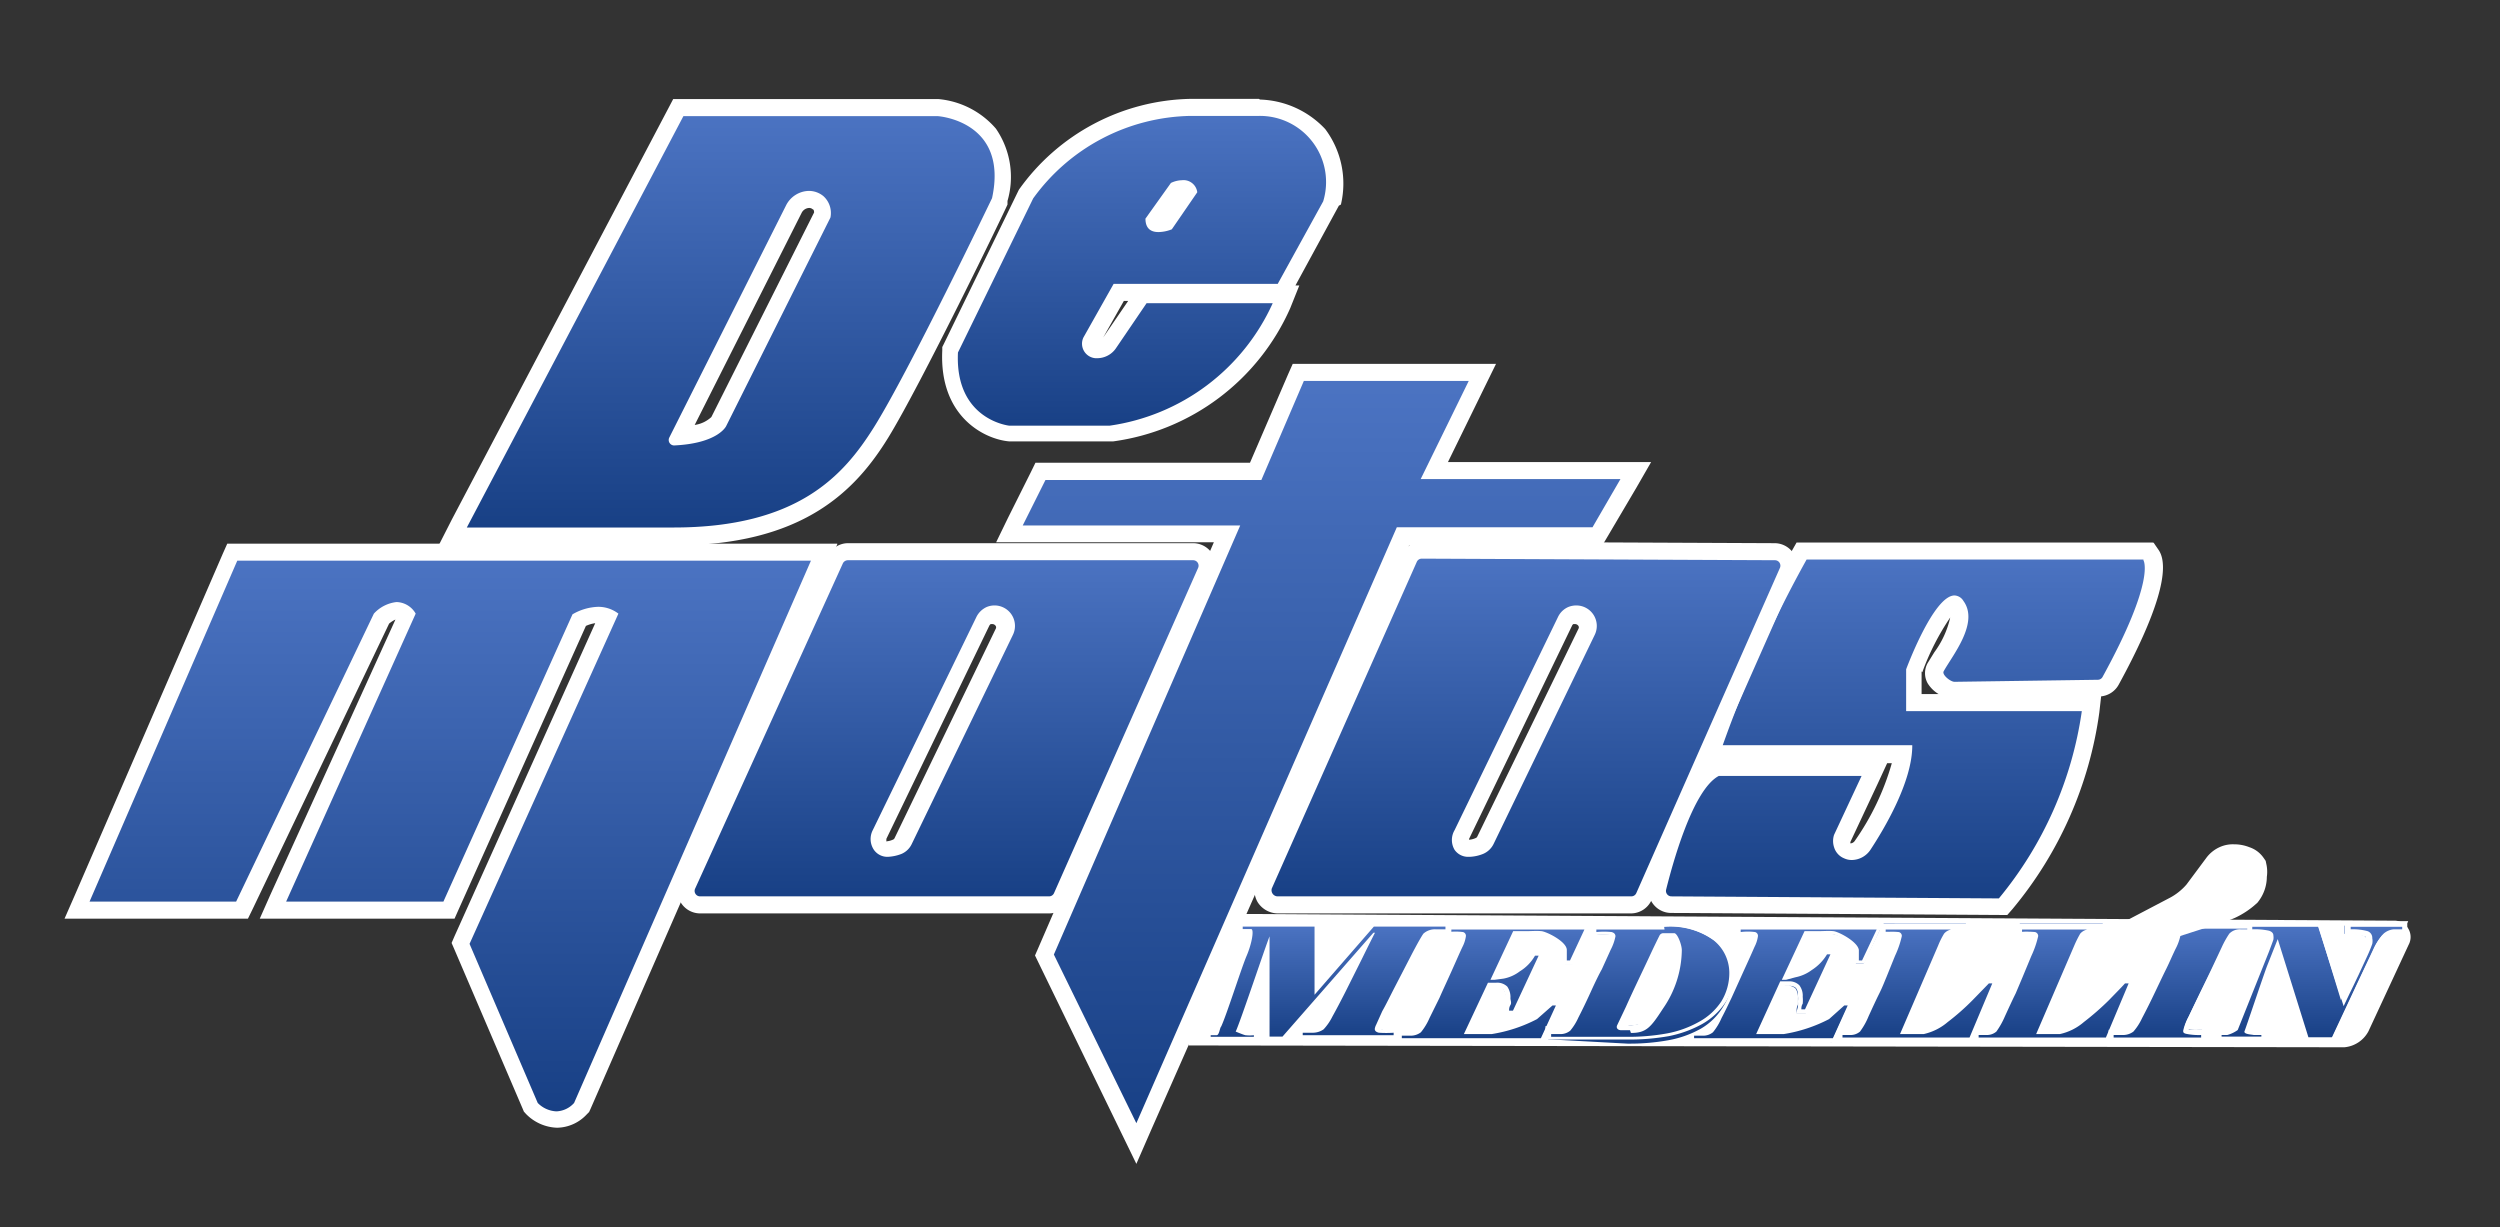 <svg xmlns="http://www.w3.org/2000/svg" xmlns:xlink="http://www.w3.org/1999/xlink" viewBox="0 0 110 54"><rect x="0" y="0" width="110" height="54" fill="#333333" stroke="none"/><defs><style>.cls-1{fill:#fff;}.cls-2{fill:url(#Degradado_sin_nombre_11);}.cls-3{fill:url(#Degradado_sin_nombre_11-2);}.cls-4{fill:url(#Degradado_sin_nombre_11-3);}.cls-5{fill:url(#Degradado_sin_nombre_11-4);}.cls-6{fill:url(#Degradado_sin_nombre_11-5);}.cls-7{fill:url(#Degradado_sin_nombre_11-6);}.cls-8{fill:url(#Degradado_sin_nombre_11-7);}.cls-9{fill:url(#Degradado_sin_nombre_11-8);}.cls-10{fill:url(#Degradado_sin_nombre_11-9);}.cls-11{fill:url(#Degradado_sin_nombre_11-10);}.cls-12{fill:url(#Degradado_sin_nombre_11-11);}.cls-13{fill:url(#Degradado_sin_nombre_11-12);}.cls-14{fill:url(#Degradado_sin_nombre_11-13);}.cls-15{fill:url(#Degradado_sin_nombre_11-14);}.cls-16{fill:url(#Degradado_sin_nombre_11-15);}.cls-17{stroke:#fff;stroke-miterlimit:10;stroke-width:1.6px;fill:url(#Degradado_sin_nombre_11-16);}</style><linearGradient id="Degradado_sin_nombre_11" x1="19.81" y1="24.27" x2="19.81" y2="49.28" gradientUnits="userSpaceOnUse"><stop offset="0" stop-color="#4c74c3"/><stop offset="1" stop-color="#173f84"/></linearGradient><linearGradient id="Degradado_sin_nombre_11-2" x1="58.2" y1="16.37" x2="58.2" y2="50.31" xlink:href="#Degradado_sin_nombre_11"/><linearGradient id="Degradado_sin_nombre_11-3" x1="83.82" y1="24.27" x2="83.82" y2="39.9" xlink:href="#Degradado_sin_nombre_11"/><linearGradient id="Degradado_sin_nombre_11-4" x1="32.03" y1="4.73" x2="32.03" y2="23.59" xlink:href="#Degradado_sin_nombre_11"/><linearGradient id="Degradado_sin_nombre_11-5" x1="67.14" y1="24.21" x2="67.14" y2="39.81" xlink:href="#Degradado_sin_nombre_11"/><linearGradient id="Degradado_sin_nombre_11-6" x1="41.65" y1="24.27" x2="41.65" y2="39.81" xlink:href="#Degradado_sin_nombre_11"/><linearGradient id="Degradado_sin_nombre_11-7" x1="50.22" y1="4.73" x2="50.22" y2="19.13" xlink:href="#Degradado_sin_nombre_11"/><linearGradient id="Degradado_sin_nombre_11-8" x1="65.76" y1="40.66" x2="65.76" y2="45.76" xlink:href="#Degradado_sin_nombre_11"/><linearGradient id="Degradado_sin_nombre_11-9" x1="78.62" y1="40.66" x2="78.62" y2="45.76" xlink:href="#Degradado_sin_nombre_11"/><linearGradient id="Degradado_sin_nombre_11-10" x1="72.17" y1="40.64" x2="72.17" y2="45.74" xlink:href="#Degradado_sin_nombre_11"/><linearGradient id="Degradado_sin_nombre_11-11" x1="84.4" y1="40.66" x2="84.4" y2="45.76" xlink:href="#Degradado_sin_nombre_11"/><linearGradient id="Degradado_sin_nombre_11-12" x1="90.39" y1="40.66" x2="90.39" y2="45.76" xlink:href="#Degradado_sin_nombre_11"/><linearGradient id="Degradado_sin_nombre_11-13" x1="96" y1="40.66" x2="96" y2="45.76" xlink:href="#Degradado_sin_nombre_11"/><linearGradient id="Degradado_sin_nombre_11-14" x1="58.44" y1="40.66" x2="58.44" y2="45.76" xlink:href="#Degradado_sin_nombre_11"/><linearGradient id="Degradado_sin_nombre_11-15" x1="101.74" y1="40.66" x2="101.74" y2="45.76" xlink:href="#Degradado_sin_nombre_11"/><linearGradient id="Degradado_sin_nombre_11-16" x1="95.85" y1="39.16" x2="98.95" y2="39.16" xlink:href="#Degradado_sin_nombre_11"/></defs><title>Mesa de trabajo 3</title><g id="DeMotosMiniSVG"><path class="cls-1" d="M103.15,46.08,52.3,46v-5.8l53.1.31a.72.72,0,0,1,.58,1.06l-1.77,3.81A1.33,1.33,0,0,1,103.15,46.08Z"/><path class="cls-2" d="M24.48,49.28a1.56,1.56,0,0,1-1.1-.5l0,0L20.28,41.5l6.45-14.39a1.07,1.07,0,0,0-.41-.07,1.94,1.94,0,0,0-.84.22L19.75,40H12l5.84-13a.51.51,0,0,0-.4-.2,1.15,1.15,0,0,0-.69.36L10.63,40H3.37l6.82-15.77H36.26L25.58,48.75l0,0A1.48,1.48,0,0,1,24.48,49.28Z"/><path class="cls-1" d="M35.69,24.65,25.26,48.53a1.1,1.1,0,0,1-.78.37,1.23,1.23,0,0,1-.82-.37l-3-7L27.21,27a1.45,1.45,0,0,0-.89-.3,2.37,2.37,0,0,0-1.13.33L19.51,39.67H12.59L18.29,27a1,1,0,0,0-.84-.51,1.59,1.59,0,0,0-1,.51L10.39,39.67H3.94l6.5-15H35.69m1.15-.75H10l-.2.45-6.5,15-.46,1.05h8.07l.21-.43,6-12.55a1.21,1.21,0,0,1,.28-.18L11.9,39.36l-.47,1.06H20l.2-.45,5.58-12.43a1.52,1.52,0,0,1,.41-.12L20,41.19l-.13.3.13.3,3,7,.05.12.09.1a2,2,0,0,0,1.37.61,1.82,1.82,0,0,0,1.31-.59l.1-.1.06-.13L36.38,25l.46-1.05Z"/><polygon class="cls-3" points="45.95 42.03 54 23.52 44.45 23.52 45.79 20.74 55.25 20.74 57.13 16.37 65.23 16.37 63.11 20.71 71.95 20.71 70.28 23.58 61.7 23.58 49.98 50.31 45.95 42.03"/><path class="cls-1" d="M64.63,16.75l-2.12,4.33H71.3L70.07,23.2H61.46L50,49.42,46.37,42l8.2-18.88H45l1-2H55.5l1.87-4.36h7.26m1.2-.75H56.88l-.2.45L55,20.36H45.56l-.21.43-1,2-.52,1.07h9.58L45.68,41.72l-.14.32.15.31,3.6,7.4L50,51.21l.65-1.49L62,24H70.5l.22-.37L72,21.46l.65-1.13H63.71l1.59-3.25L65.83,16Z"/><path class="cls-4" d="M73.51,39.81a.6.6,0,0,1-.48-.23.66.66,0,0,1-.11-.53c.41-1.69,1.29-4.61,2.53-5.21l.08,0h7L81,36.92a.48.48,0,0,0,0,.29.35.35,0,0,0,.22.25.63.63,0,0,0,.19,0,.61.61,0,0,0,.51-.28,11,11,0,0,0,1.75-4H75.27l.17-.49a55.44,55.44,0,0,1,3.72-8.24l.11-.19H94.51l.11.17c.16.23.52,1.33-1.78,5.53a.61.61,0,0,1-.54.32L86,30.36a1.05,1.05,0,0,1-.78-.49.54.54,0,0,1,0-.52c.07-.13.17-.28.28-.45.42-.66,1-1.66.62-2.25,0-.06-.08-.08-.09-.08-.35,0-1.18,1.39-1.76,2.94l0,1.4H92l0,.42a16.82,16.82,0,0,1-3.74,8.45l-.11.12Z"/><path class="cls-1" d="M94.31,24.65s.57.82-1.8,5.14a.24.24,0,0,1-.21.12L86,30c-.18,0-.56-.31-.48-.46.37-.68,1.58-2.13.87-3.1A.48.48,0,0,0,86,26.2c-.93,0-2.13,3.25-2.13,3.25l0,1.84h7.73a16.62,16.62,0,0,1-3.65,8.24l-14.41-.09a.24.24,0,0,1-.23-.3c.25-1,1.15-4.39,2.32-5h6.28l-1.21,2.59a.87.87,0,0,0,0,.55.76.76,0,0,0,.45.49.78.78,0,0,0,.33.07,1,1,0,0,0,.82-.45c.6-.91,1.85-3,1.84-4.6H75.8a53.88,53.88,0,0,1,3.69-8.17H94.31m.4-.75H79.05l-.21.37a53.48,53.48,0,0,0-3.75,8.31l-.34,1h.42c-1.24.73-2.1,3.32-2.61,5.39a1,1,0,0,0,1,1.23l14.42.09h.34l.22-.25a17.16,17.16,0,0,0,3.83-8.66l.08-.71a1,1,0,0,0,.77-.51c1.69-3.09,2.3-5.14,1.76-5.93l-.22-.32ZM84.58,29.58a11,11,0,0,1,1.23-2.41,4.07,4.07,0,0,1-.7,1.53l-.29.47a.91.91,0,0,0,0,.9,1.44,1.44,0,0,0,.48.47h-.75v-1Zm-1.59,4h.25A11.33,11.33,0,0,1,81.61,37a.25.25,0,0,1-.19.11h0a.15.15,0,0,1,0-.07l1.2-2.56.42-.91Z"/><path class="cls-5" d="M19.92,23.59,29.85,4.73H41.26a3.41,3.41,0,0,1,2.32,1.2A3.37,3.37,0,0,1,44,8.8c-.18.4-3.75,7.82-5.26,10.22s-3.62,4.57-9.12,4.57ZM35.6,8.78a.75.75,0,0,0-.66.42l-5,10c1.42-.12,1.73-.63,1.73-.63l4.57-9.12A.55.55,0,0,0,36,8.92.63.63,0,0,0,35.6,8.78Z"/><path class="cls-1" d="M41.26,5.11s3.13.2,2.39,3.61c0,0-3.69,7.69-5.21,10.1-1.31,2.08-3.32,4.39-8.8,4.39h-9.1l9.53-18.1H41.26M29.66,19.6h0c1.94-.09,2.29-.85,2.29-.85l4.59-9.18a1,1,0,0,0-.31-.94,1,1,0,0,0-.64-.23,1.15,1.15,0,0,0-1,.63L29.45,19.25a.24.24,0,0,0,.21.35M41.28,4.36H29.62l-.21.4-9.53,18.1L19.3,24H29.64c5.68,0,8-2.4,9.44-4.74S44.18,9.36,44.33,9l0-.08,0-.08a3.75,3.75,0,0,0-.51-3.18A3.79,3.79,0,0,0,41.3,4.36ZM30.55,18.73l4.72-9.36a.39.39,0,0,1,.33-.22.23.23,0,0,1,.16.06s.06,0,.06.14l-4.52,9a1.36,1.36,0,0,1-.75.35Z"/><path class="cls-6" d="M56.22,39.81a.66.66,0,0,1-.56-.31.58.58,0,0,1,0-.57L62,24.56a.62.62,0,0,1,.56-.35l15.54.06a.61.61,0,0,1,.51.28.59.59,0,0,1,0,.59L72.32,39.45a.59.59,0,0,1-.56.36ZM69.36,27a.54.54,0,0,0-.21,0,.55.55,0,0,0-.28.26L64.34,36.7a.46.46,0,0,0,0,.47.32.32,0,0,0,.31.15,1.19,1.19,0,0,0,.45-.1.57.57,0,0,0,.26-.25l4.45-9.21a.5.5,0,0,0,0-.49A.54.54,0,0,0,69.36,27Z"/><path class="cls-1" d="M62.56,24.58l15.54.07a.24.24,0,0,1,.22.33L72,39.29a.24.24,0,0,1-.22.15H56.22a.27.27,0,0,1-.26-.35l6.38-14.37a.24.24,0,0,1,.22-.14M64.67,37.7a1.76,1.76,0,0,0,.59-.13.9.9,0,0,0,.46-.44l4.45-9.2a.9.9,0,0,0-.81-1.29.92.92,0,0,0-.36.07l0,0a.9.9,0,0,0-.44.42L64,36.53a.85.85,0,0,0,0,.86.72.72,0,0,0,.62.31M62.56,23.83h0a1,1,0,0,0-.89.56l-6.39,14.4a1,1,0,0,0,.06.91,1.06,1.06,0,0,0,.88.49H71.76a1,1,0,0,0,.91-.59L79,25.29a1,1,0,0,0-.9-1.39l-15.54-.07ZM64.64,37s0-.05,0-.09l4.53-9.38a.14.14,0,0,1,.06-.07l.09,0a.18.18,0,0,1,.13.08.12.12,0,0,1,0,.13L65,36.81a.12.12,0,0,1-.06.06.88.88,0,0,1-.31.08Z"/><path class="cls-7" d="M30.8,39.81a.63.63,0,0,1-.52-.29.62.62,0,0,1,0-.59l6.5-14.3a.64.64,0,0,1,.56-.36H52.5a.64.64,0,0,1,.52.28.62.62,0,0,1,0,.59L46.73,39.45a.62.62,0,0,1-.57.36Zm13-12.8a.54.54,0,0,0-.21,0,.51.51,0,0,0-.28.26L38.74,36.7a.46.46,0,0,0,0,.47.32.32,0,0,0,.31.15,1.15,1.15,0,0,0,.45-.1.53.53,0,0,0,.26-.25l4.45-9.21a.5.5,0,0,0,0-.49A.54.54,0,0,0,43.76,27Z"/><path class="cls-1" d="M52.5,24.65a.24.24,0,0,1,.22.33L46.38,39.29a.24.24,0,0,1-.21.15H30.8a.24.24,0,0,1-.21-.35l6.5-14.31a.25.25,0,0,1,.22-.13H52.5M39.07,37.7a1.88,1.88,0,0,0,.6-.13.88.88,0,0,0,.45-.44l4.45-9.2a.9.9,0,0,0-1.16-1.22l0,0a.94.94,0,0,0-.44.42L38.4,36.53a.85.85,0,0,0,.05.86.72.72,0,0,0,.62.31M52.5,23.9H37.31a1,1,0,0,0-.89.56L29.91,38.78a1,1,0,0,0,.05.94,1,1,0,0,0,.84.47H46.17a1,1,0,0,0,.9-.59l6.34-14.31a1,1,0,0,0-.08-.94,1,1,0,0,0-.83-.45ZM39,37s0-.05,0-.09l4.53-9.38a.22.22,0,0,1,.06-.07l.09,0a.18.18,0,0,1,.13.08.12.12,0,0,1,0,.13l-4.45,9.21a.12.12,0,0,1-.06.06.88.88,0,0,1-.31.08Z"/><path class="cls-8" d="M44.41,19.13c-.07,0-2.79-.33-2.63-3.62v-.08l3.34-6.84a9,9,0,0,1,7.22-3.86h3A3.69,3.69,0,0,1,58,5.9a3.6,3.6,0,0,1,.61,3V9l-2.12,3.88H49.23L48,15s0,.18,0,.26a.32.32,0,0,0,.22.1h0a.6.6,0,0,0,.52-.25L50.26,13h6.3l-.2.52a9.65,9.65,0,0,1-7.48,5.63H44.41Zm6.37-9.4c0,.1.07.1.18.1a1.53,1.53,0,0,0,.32-.05l.94-1.37A.19.19,0,0,0,52,8.3a.93.93,0,0,0-.24,0Z"/><path class="cls-1" d="M55.39,5.1a2.91,2.91,0,0,1,2.83,3.76l-2,3.63H49l-1.33,2.36a.64.64,0,0,0,.52.91h.12a1,1,0,0,0,.78-.42l1.36-2H56a9.32,9.32,0,0,1-7.18,5.39H44.41s-2.4-.25-2.26-3.22l3.31-6.78A8.73,8.73,0,0,1,52.37,5.1h3M51,10.21a1.64,1.64,0,0,0,.56-.12l1.12-1.63A.61.61,0,0,0,52,7.93a1.18,1.18,0,0,0-.48.12L50.4,9.62c0,.47.28.59.56.59m4.43-5.86h-3a9.48,9.48,0,0,0-7.56,4v0l0,0-3.3,6.78-.07.14v.15c-.14,2.91,1.85,3.9,2.93,4h4.6a10,10,0,0,0,7.78-5.86l.4-1H57l1.85-3.4.06-.11L59,9a4,4,0,0,0-.69-3.32,4.1,4.1,0,0,0-2.87-1.3Zm-5.94,8.89h.19l-1.1,1.61.91-1.61Z"/><path class="cls-9" d="M61.56,45.76v-.35l.53,0a.61.61,0,0,0,.34-.12,2.6,2.6,0,0,0,.36-.59c.16-.33.31-.63.43-.9l.53-1.14.48-1.09a1.16,1.16,0,0,0,.14-.42c-.08-.08-.21-.1-.64-.1h-.12v-.36H70l-.81,1.73h-.34l0-.59c0-.26-.8-.68-1-.7s-.43,0-.61-.05h-.52l-.89,1.89.37,0a1.6,1.6,0,0,0,.66-.3,1.89,1.89,0,0,0,.63-.66l0-.06h.42l-1.24,2.68h-.4l0-.16a1.44,1.44,0,0,0,0-.24,1.41,1.41,0,0,0,0-.28.65.65,0,0,0-.12-.43.5.5,0,0,0-.39-.12h-.28l-1,2.07h.08c.25,0,.56,0,.93-.05a6.38,6.38,0,0,0,1.92-.63l.67-.59.24,0h.2l-.78,1.68Z"/><path class="cls-1" d="M69.77,40.78l-.69,1.48h-.14l0-.46c0-.37-.89-.81-1.12-.83s-.43,0-.62,0h-.62l-1,2.14h.19l.38-.05a1.68,1.68,0,0,0,.72-.32,1.92,1.92,0,0,0,.67-.69h.16l-1.13,2.42H66.4c0-.07,0-.15.06-.25s0-.2,0-.3a.82.82,0,0,0-.14-.51.63.63,0,0,0-.49-.17h-.36L64.41,45.5h.28c.26,0,.57,0,.94,0a6.48,6.48,0,0,0,2-.66l.68-.6h.15l-.66,1.44H61.68v-.11l.42,0a.74.74,0,0,0,.42-.15,2.66,2.66,0,0,0,.38-.63l.44-.89c.12-.28.3-.66.52-1.15s.38-.86.49-1.09a1.46,1.46,0,0,0,.15-.47.17.17,0,0,0-.13-.18,2.56,2.56,0,0,0-.64,0v-.11h6m.4-.25H63.48v.61h.25a3.8,3.8,0,0,1,.51,0,1.74,1.74,0,0,1-.12.33l-.49,1.09c-.22.49-.39.87-.52,1.14s-.27.57-.43.89a2.86,2.86,0,0,1-.33.56.51.51,0,0,1-.27.08l-.41,0h-.24v.6H68l.07-.15.66-1.43.16-.36H68.2l-.07.07-.67.59a6.48,6.48,0,0,1-1.85.6c-.31,0-.58,0-.8,0l.84-1.81h.2a.42.42,0,0,1,.3.09.56.56,0,0,1,.08.34,2.11,2.11,0,0,1,0,.25c0,.09,0,.17,0,.24l-.09.31h.64l.07-.14L67.9,42.1l.17-.35h-.69l-.07.12a2,2,0,0,1-.59.62,1.83,1.83,0,0,1-.62.28H66l.74-1.61h.45c.19,0,.39,0,.61,0s.87.43.9.61l0,.45v.23h.54l.07-.14L70,40.89l.17-.36Z"/><path class="cls-10" d="M74.41,45.76v-.35l.54,0a.67.67,0,0,0,.34-.12,2.79,2.79,0,0,0,.35-.59l.44-.9.52-1.14.49-1.09a1.48,1.48,0,0,0,.14-.42c-.09-.08-.22-.1-.64-.1h-.13v-.36h6.36L82,42.39h-.34l0-.59c0-.26-.79-.68-1-.7s-.43,0-.62-.05H79.5l-.89,1.89.36,0a1.63,1.63,0,0,0,.67-.3,1.89,1.89,0,0,0,.63-.66l0-.06h.42l-1.24,2.68h-.4l0-.16q0-.11.06-.24c0-.1,0-.19,0-.28a.71.71,0,0,0-.11-.43.54.54,0,0,0-.39-.12h-.28l-1,2.07h.07c.26,0,.57,0,.93-.05a6.35,6.35,0,0,0,1.93-.63l.67-.59.23,0h.2l-.77,1.68Z"/><path class="cls-1" d="M82.63,40.78l-.7,1.48h-.14l0-.46c-.05-.37-.9-.81-1.12-.83s-.43,0-.63,0H79.4l-1,2.14h.19L79,43a1.78,1.78,0,0,0,.72-.32,2.1,2.1,0,0,0,.67-.69h.15l-1.12,2.42h-.16c0-.07,0-.15.06-.25a1.53,1.53,0,0,0,0-.3.76.76,0,0,0-.15-.51.62.62,0,0,0-.48-.17h-.36L77.27,45.5h.27c.26,0,.57,0,.94,0a6.54,6.54,0,0,0,2-.66l.67-.6h.15l-.65,1.44H74.54v-.11l.42,0a.68.68,0,0,0,.41-.15,2.66,2.66,0,0,0,.38-.63c.17-.32.31-.62.44-.89l.52-1.15c.23-.5.39-.86.49-1.09a1.46,1.46,0,0,0,.15-.47.17.17,0,0,0-.13-.18,2.46,2.46,0,0,0-.63,0v-.11h6m.39-.25H76.34v.61h.25a4.05,4.05,0,0,1,.51,0c0,.05,0,.15-.13.33l-.48,1.09L76,43.72c-.12.27-.27.57-.43.89a2.35,2.35,0,0,1-.33.56.51.51,0,0,1-.27.08l-.41,0h-.23v.6h6.52l.06-.15.66-1.43L81.7,44h-.64L81,44l-.67.59a6.48,6.48,0,0,1-1.85.6c-.3,0-.57,0-.8,0l.85-1.81h.19a.42.42,0,0,1,.3.09.5.5,0,0,1,.09.34,1.07,1.07,0,0,1,0,.25,1.44,1.44,0,0,1,0,.24l-.09.31h.64l.07-.14,1.13-2.43.16-.35h-.69l-.07.12a1.93,1.93,0,0,1-.59.62,1.75,1.75,0,0,1-.62.28h-.14l.75-1.61H80c.18,0,.38,0,.6,0s.88.43.9.61l0,.45,0,.23h.53l.07-.14.69-1.48.17-.36Z"/><path class="cls-11" d="M68.12,45.73v-.35l.54,0a.64.64,0,0,0,.34-.12,2.18,2.18,0,0,0,.34-.55c.15-.3.34-.67.54-1.11s.37-.79.49-1l.38-.86a1.78,1.78,0,0,0,.2-.54s0,0-.07-.07a2.89,2.89,0,0,0-.64,0h-.13v-.35l3.11,0a3.38,3.38,0,0,1,2.27.64,2,2,0,0,1,.72,1.51,2.42,2.42,0,0,1-.37,1.33,2.75,2.75,0,0,1-1,1,4.58,4.58,0,0,1-1.43.51,9.61,9.61,0,0,1-1.8.15Zm5.1-4.57a.09.09,0,0,0-.06,0l-1.49,3.14-.38.81.45,0c.6,0,.76-.17,1.31-1a4.42,4.42,0,0,0,.86-2.37,1.09,1.09,0,0,0-.23-.63l-.45,0v0Z"/><path class="cls-1" d="M73.22,40.77a3.2,3.2,0,0,1,2.19.61,1.84,1.84,0,0,1,.68,1.41,2.4,2.4,0,0,1-.35,1.27,2.74,2.74,0,0,1-1,.91,4.58,4.58,0,0,1-1.39.5,9.46,9.46,0,0,1-1.78.15H68.25V45.5l.42,0a.68.68,0,0,0,.42-.15,2.47,2.47,0,0,0,.36-.58c.16-.31.34-.68.54-1.12s.37-.79.49-1l.39-.86a2.16,2.16,0,0,0,.21-.59c0-.1-.06-.16-.17-.19a3.29,3.29,0,0,0-.67,0v-.11h3m-1.48,4.55c.68,0,.87-.24,1.41-1.07A4.6,4.6,0,0,0,74,41.81c0-.24-.19-.74-.33-.75l-.48,0h0a.19.19,0,0,0-.17.1c-.08.16-.22.44-.48,1s-.68,1.42-1,2.14l-.38.8c-.06.11,0,.23.18.23h.38m1.48-4.8H70v.61h.25a2.85,2.85,0,0,1,.58,0,3.24,3.24,0,0,1-.18.44l-.31.68-.08.18c-.11.25-.28.6-.48,1l-.54,1.11a2.28,2.28,0,0,1-.31.52.51.51,0,0,1-.27.08l-.42,0H68v.59h3.6a10,10,0,0,0,1.83-.15,5.06,5.06,0,0,0,1.46-.53,3,3,0,0,0,1.06-1,2.57,2.57,0,0,0,.39-1.4,2.11,2.11,0,0,0-.76-1.6,3.46,3.46,0,0,0-2.36-.67Zm-1.76,4.55.11-.23.21-.46,1-2.13.18-.37.28-.59h.37a1.19,1.19,0,0,1,.17.51,4.31,4.31,0,0,1-.85,2.3c-.53.82-.66,1-1.2,1Z"/><path class="cls-12" d="M80.94,45.76v-.35l.51,0a.52.52,0,0,0,.3-.12,2.33,2.33,0,0,0,.36-.65c.17-.36.33-.71.47-1l.3-.71.39-.94a3.71,3.71,0,0,0,.29-.82A1.06,1.06,0,0,0,83,41h-.12v-.36H86.5V41L86,41a.46.46,0,0,0-.35.13,3.23,3.23,0,0,0-.25.5l-1.6,3.71h.26l.58,0a2.25,2.25,0,0,0,1-.5,10.18,10.18,0,0,0,1.09-.93l.71-.73.24,0h.19l-1.12,2.63Z"/><path class="cls-1" d="M86.37,40.78v.11l-.39,0a.55.55,0,0,0-.44.19,3.5,3.5,0,0,0-.26.52L83.6,45.5h.45l.59,0a2.44,2.44,0,0,0,1.06-.53A10.37,10.37,0,0,0,86.8,44l.71-.73h.15l-1,2.38H81.07v-.11l.39,0a.64.64,0,0,0,.38-.15,3.05,3.05,0,0,0,.38-.68c.17-.37.33-.72.47-1s.25-.57.31-.71l.38-.94a4.2,4.2,0,0,0,.3-.87.17.17,0,0,0-.14-.18,3,3,0,0,0-.57,0v-.11h3.4m.25-.25h-3.9v.61H83a3.19,3.19,0,0,1,.45,0,7.19,7.19,0,0,1-.27.72c-.19.49-.32.8-.38.94l-.3.71c-.15.32-.3.67-.47,1a2,2,0,0,1-.34.61.38.38,0,0,1-.23.08l-.38,0-.23,0v.59h6l.06-.16,1-2.37L88,43H87.4l-.07.08-.7.72a11.08,11.08,0,0,1-1.08.92,2.18,2.18,0,0,1-.93.48l-.58,0H84l1.53-3.53a2.42,2.42,0,0,1,.24-.48s.08-.07.25-.08l.39,0h.23v-.6Z"/><path class="cls-13" d="M86.94,45.76v-.35l.5,0a.56.56,0,0,0,.31-.12,3.17,3.17,0,0,0,.36-.65l.46-1c.15-.33.25-.57.31-.71l.38-.94a3.71,3.71,0,0,0,.29-.82C89.45,41,89.31,41,89,41h-.13v-.36h3.65V41L92,41a.46.46,0,0,0-.35.13,3.23,3.23,0,0,0-.25.5l-1.61,3.71H90l.58,0a2.28,2.28,0,0,0,1-.5,11.28,11.28,0,0,0,1.09-.93c.29-.3.53-.54.7-.73l.25,0h.19l-1.12,2.63Z"/><path class="cls-1" d="M92.37,40.78v.11l-.39,0a.56.56,0,0,0-.45.19,4.89,4.89,0,0,0-.26.52L89.59,45.5h.46l.58,0a2.39,2.39,0,0,0,1.06-.53A11.72,11.72,0,0,0,92.8,44c.29-.3.53-.54.7-.73h.16l-1,2.38H87.06v-.11l.39,0a.64.64,0,0,0,.39-.15,3.54,3.54,0,0,0,.38-.68c.17-.37.33-.72.47-1l.3-.71.39-.94a4.2,4.2,0,0,0,.3-.87.18.18,0,0,0-.14-.18,3,3,0,0,0-.57,0v-.11h3.4m.25-.25h-3.9v.61H89a3.43,3.43,0,0,1,.45,0c0,.08-.09.28-.27.72l-.39.94-.3.71c-.14.32-.3.67-.47,1a2.66,2.66,0,0,1-.33.61.38.38,0,0,1-.23.08l-.38,0-.24,0v.59h6l.07-.16,1-2.37L94,43h-.65l-.07.08-.7.72a10,10,0,0,1-1.08.92,2.18,2.18,0,0,1-.93.48l-.57,0H90l1.52-3.53a3.21,3.21,0,0,1,.24-.48.4.4,0,0,1,.26-.08l.38,0h.24v-.6Z"/><path class="cls-14" d="M92.91,45.76v-.35l.55,0a.61.61,0,0,0,.36-.13,2.15,2.15,0,0,0,.35-.55c.16-.3.34-.67.56-1.12l.5-1,.4-.86a1.69,1.69,0,0,0,.21-.55c-.09-.08-.24-.1-.67-.1h-.12v-.36h4V41l-.53,0c-.26,0-.36.08-.4.14a4.12,4.12,0,0,0-.32.56l-1,2-.48,1a2.21,2.21,0,0,0-.21.55,1.87,1.87,0,0,0,.66.06h.12v.36Z"/><path class="cls-1" d="M99,40.78v.11l-.41,0a.65.65,0,0,0-.5.19,4.11,4.11,0,0,0-.33.59l-.47,1-.52,1.08c-.17.35-.33.68-.48,1a2.29,2.29,0,0,0-.23.6c0,.06,0,.11.14.14a2.72,2.72,0,0,0,.65.05v.11H93v-.11l.44,0a.75.75,0,0,0,.43-.15,2.48,2.48,0,0,0,.38-.59c.16-.3.35-.68.56-1.12s.38-.8.51-1.06.25-.55.4-.86a2.24,2.24,0,0,0,.22-.6.18.18,0,0,0-.14-.19,3,3,0,0,0-.66,0v-.11H99m.25-.25H94.92v.61h.25a4.59,4.59,0,0,1,.54,0c0,.06-.07.19-.19.45l-.4.87-.5,1.05c-.22.44-.4.81-.56,1.11a1.91,1.91,0,0,1-.33.52.46.46,0,0,1-.28.09l-.43,0h-.24v.6h4.28v-.61h-.25a4.05,4.05,0,0,1-.51,0,3.53,3.53,0,0,1,.18-.42l.48-1c.16-.35.34-.7.51-1.07l.48-1a3.05,3.05,0,0,1,.3-.55s.1-.07.31-.09l.41,0h.24v-.6Z"/><path class="cls-15" d="M57.2,45.76v-.35l.58,0a.71.71,0,0,0,.38-.13,2.36,2.36,0,0,0,.37-.53c.16-.3.35-.65.56-1.08s1-2,1-2l0,0-3.55,4.13h-.76V41.82c-.11.31-.25.71-.39,1.13-.35,1-.7,2-.86,2.39l.3.09.35,0h.13v.25l-.13.06h-2v-.24l.12-.07.27,0s0-.09,0-.14a.34.34,0,0,1,.09-.2c.1-.23.38-1.05.63-1.77.19-.56.37-1.08.46-1.3A2.55,2.55,0,0,0,55,41l-.3,0h-.13v-.36H58v2.79l2.43-2.79h3.32V41l-.56,0c-.28,0-.39.08-.44.14a9.39,9.39,0,0,0-.54,1l-.74,1.41c-.2.39-.37.73-.51,1s-.24.51-.28.6a.75.75,0,0,0,0,.14,2.89,2.89,0,0,0,.71.06h.13v.36Z"/><path class="cls-1" d="M63.6,40.78v.11l-.43,0a.76.76,0,0,0-.54.19c-.08.11-.27.44-.56,1l-.73,1.41c-.2.39-.37.74-.52,1l-.27.6a.59.59,0,0,0-.06.18c0,.09.06.14.18.17a4.78,4.78,0,0,0,.65,0v.11h-4v-.11l.46,0a.83.83,0,0,0,.46-.15,2.4,2.4,0,0,0,.39-.57q.25-.45.57-1.08l.72-1.44c.26-.53.45-.91.58-1.16l-.07,0-4,4.57h-.57V41.2h0c-.19.47-1.3,3.8-1.49,4.19,0,0,.36.15.43.16a1.69,1.69,0,0,0,.37,0v.07h-1.9v-.07h.26c.12,0,.14-.33.2-.38.23-.48.9-2.6,1.12-3.11s.34-1.14.21-1.18h-.38v-.11h3.16v3l2.61-3H63.6m.25-.25h-3.5l-.08.09-2.17,2.5V40.53H54.44v.61h.43a3.81,3.81,0,0,1-.24.83c-.1.23-.28.76-.47,1.31s-.51,1.48-.64,1.77a.7.7,0,0,0-.08.2.64.64,0,0,0,0,.07h-.16l-.23,0v.55h2.4v-.57h-.58l-.15,0c.15-.41.44-1.22.8-2.27l.16-.45v3.34h.93l.08-.09.4-.47v.56h4.5v-.61h-.25a5.42,5.42,0,0,1-.55,0h0l.27-.6.51-1,.74-1.41c.37-.71.49-.9.53-1a.7.7,0,0,1,.35-.09l.43,0h.24v-.6Zm-6.74,4.76,2.41-2.79L59,43.58c-.21.43-.4.79-.56,1.08a2.16,2.16,0,0,1-.34.5.51.51,0,0,1-.32.09l-.45,0Z"/><path class="cls-16" d="M101.48,45.76l-1.26-4.06-.33.83c-.09.22-.39,1.1-.64,1.83-.14.42-.27.79-.33,1a1.41,1.41,0,0,0,.27.09l.32,0h.13v.25l-.13.06H97.63V45.5l.11-.07.25,0a1.33,1.33,0,0,0,.38-.18c.15-.37,1.25-3.14,1.35-3.41s.17-.44.19-.51a.53.53,0,0,0,0-.14s0-.07-.1-.1a2.59,2.59,0,0,0-.7,0H99v-.36h3l1,3.27s.4-.82.51-1.07l.37-.8c.13-.29.21-.47.24-.57a.63.63,0,0,0,0-.21.19.19,0,0,0-.14-.19,2.16,2.16,0,0,0-.69-.07h-.13v-.36h2.54V41l-.51,0a.69.69,0,0,0-.38.16,2.6,2.6,0,0,0-.4.64l-.73,1.55-1.11,2.37Z"/><path class="cls-1" d="M105.72,40.78v.11l-.39,0a.77.77,0,0,0-.45.19,2.34,2.34,0,0,0-.43.68c-.16.34-.41.85-.73,1.54L103,44.85l-.37.79h-1.06l-1.35-4.32-.46,1.16c-.15.38-.94,2.75-1,2.89s.33.15.4.17h.34v.07H97.75v-.07H98a1.41,1.41,0,0,0,.46-.22l1.38-3.46c.1-.27.17-.45.19-.52a.61.61,0,0,0,0-.17c0-.11-.07-.18-.2-.22a2.9,2.9,0,0,0-.73-.06v-.11H102l1.12,3.49.27-.57c.14-.28.26-.54.38-.79l.37-.8a6.22,6.22,0,0,0,.24-.58.65.65,0,0,0,0-.25.31.31,0,0,0-.21-.31,2.46,2.46,0,0,0-.74-.08v-.11h2.28m.25-.25h-2.78v.61h.25a1.85,1.85,0,0,1,.65.07s0,0,0,.07a.48.48,0,0,1,0,.17l-.24.56-.37.8-.37.78h0l-.92-2.89-.06-.18H98.88v.61h.25a2.47,2.47,0,0,1,.66,0h0s0,0,0,.08a5.24,5.24,0,0,1-.19.5c-.1.27-1.11,2.81-1.35,3.39a1.68,1.68,0,0,1-.28.13l-.23,0H97.5v.55h2.26V45.3h-.54l-.14,0,.29-.85c.24-.72.55-1.61.63-1.82s.14-.33.2-.5l1.14,3.63,0,.18h1.41l.07-.15c.09-.2.21-.47.36-.78l.72-1.52c.32-.69.56-1.21.73-1.55a1.82,1.82,0,0,1,.37-.59.46.46,0,0,1,.31-.13l.38,0,.23,0v-.59Z"/><path class="cls-17" d="M98,39.66A7.34,7.34,0,0,1,97,40l-1.09.35-.08-.13a3.36,3.36,0,0,0,1-.8l.9-1.21A.7.7,0,0,1,98,38a.59.59,0,0,1,.28-.05,1,1,0,0,1,.42.08.43.43,0,0,1,.24.17.78.78,0,0,1,0,.32,1,1,0,0,1-.2.65A2.92,2.92,0,0,1,98,39.66Z"/></g></svg>